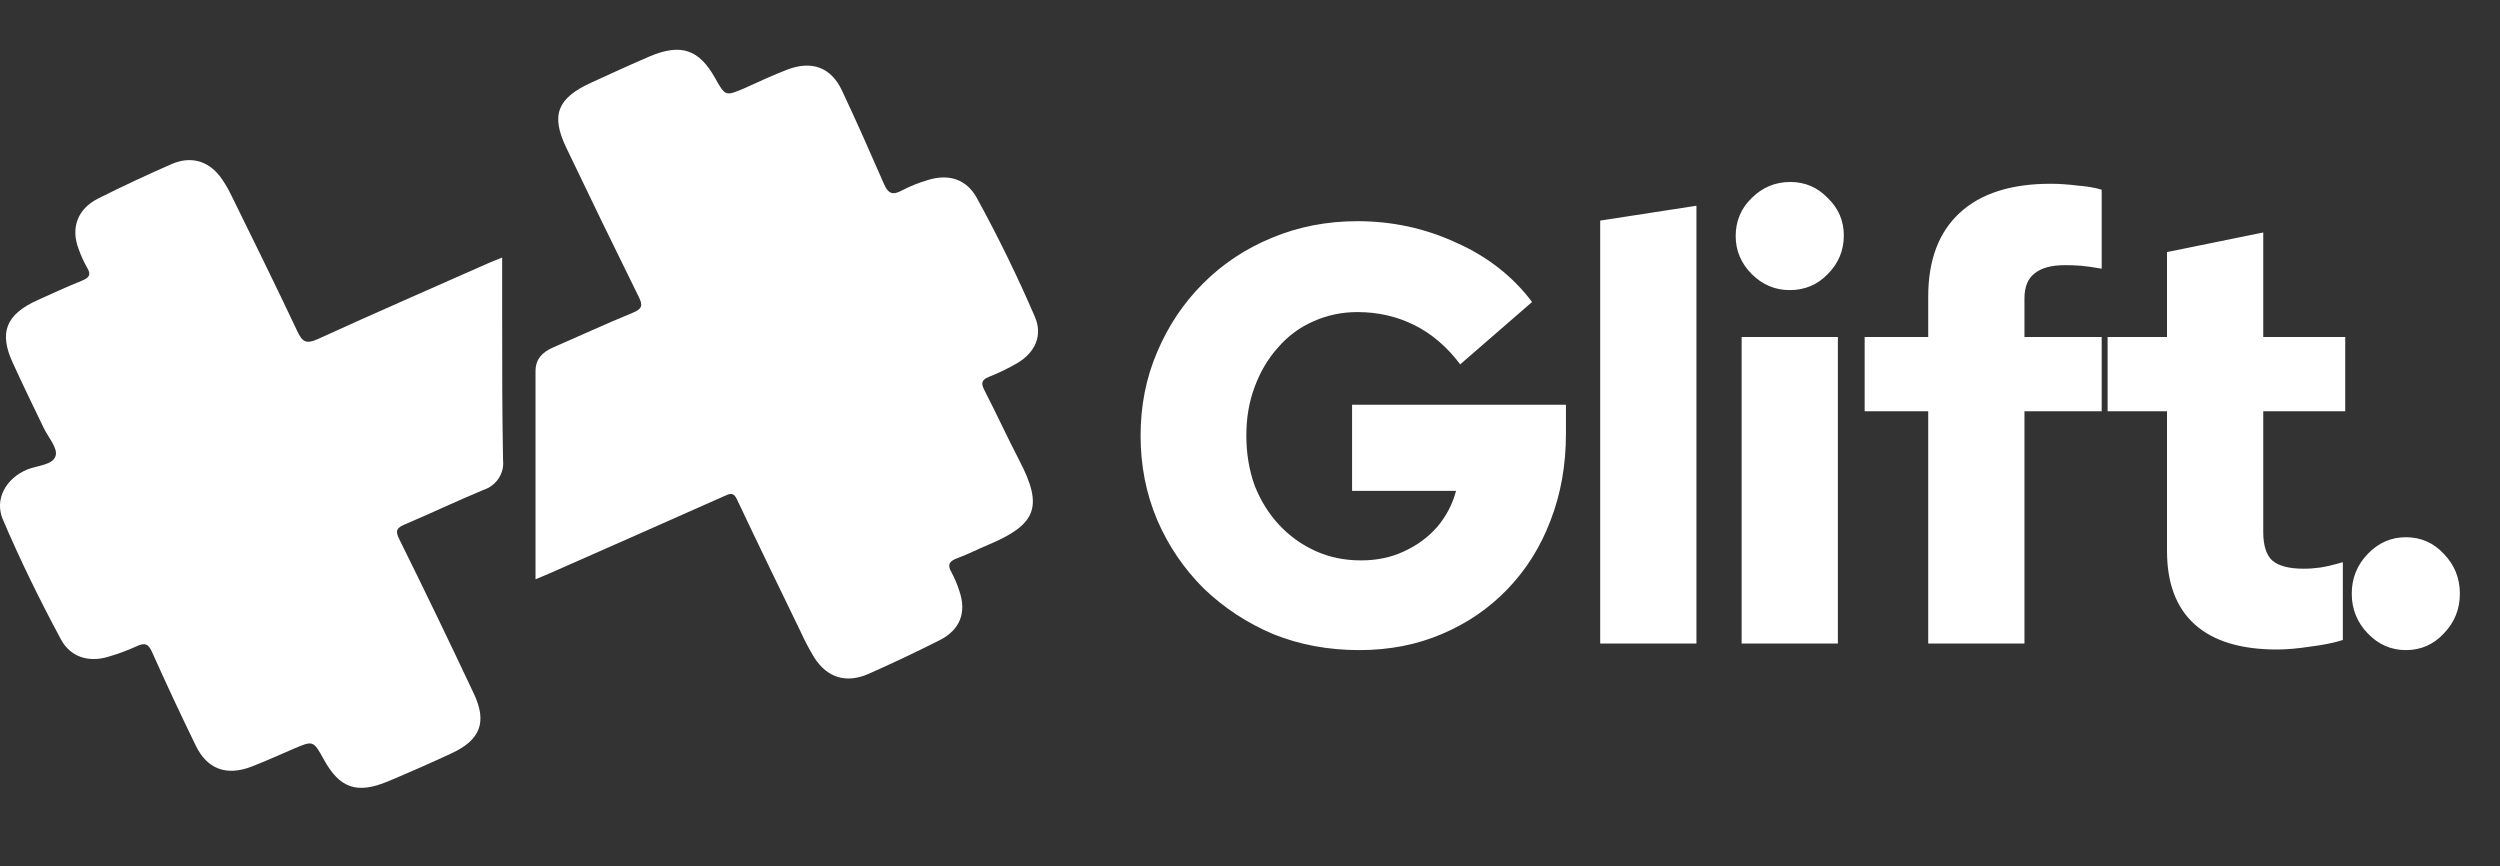 <svg width="101" height="35" viewBox="0 0 101 35" fill="none" xmlns="http://www.w3.org/2000/svg">
<rect x="0" y="0" width="101" height="35" fill="#333333" stroke="none"/>
<path d="M21.635 23.402C21.635 20.557 21.635 17.774 21.635 14.992C21.635 14.507 21.912 14.225 22.346 14.037C23.426 13.568 24.493 13.075 25.581 12.628C25.96 12.471 25.967 12.32 25.807 11.996C24.812 9.982 23.834 7.969 22.872 5.956C22.243 4.639 22.522 3.96 23.887 3.338C24.671 2.978 25.457 2.617 26.252 2.277C27.51 1.744 28.243 1.997 28.887 3.149C29.306 3.896 29.306 3.894 30.103 3.552C30.665 3.294 31.237 3.034 31.814 2.809C32.805 2.436 33.573 2.722 34.013 3.652C34.602 4.903 35.16 6.165 35.711 7.429C35.868 7.792 36.038 7.915 36.432 7.697C36.769 7.521 37.124 7.379 37.491 7.272C38.329 7.011 39.048 7.244 39.457 7.985C40.318 9.554 41.102 11.158 41.809 12.797C42.126 13.528 41.843 14.221 41.114 14.66C40.743 14.878 40.354 15.067 39.952 15.225C39.644 15.35 39.629 15.491 39.768 15.759C40.252 16.703 40.696 17.668 41.185 18.61C42.149 20.464 41.887 21.187 39.927 22.009C39.508 22.182 39.111 22.391 38.69 22.544C38.357 22.665 38.256 22.808 38.443 23.126C38.57 23.364 38.675 23.613 38.755 23.869C39.059 24.735 38.793 25.445 37.958 25.866C37.019 26.34 36.067 26.791 35.101 27.219C34.197 27.622 33.424 27.387 32.898 26.569C32.696 26.236 32.515 25.893 32.355 25.54C31.485 23.748 30.619 21.966 29.77 20.168C29.623 19.86 29.472 19.949 29.25 20.047C26.91 21.087 24.569 22.122 22.227 23.154C22.057 23.231 21.883 23.299 21.635 23.402Z" fill="white"/>
<path d="M20.287 10.406C20.287 11.237 20.287 12.017 20.287 12.804C20.287 14.733 20.287 16.662 20.323 18.59C20.384 19.125 20.049 19.628 19.518 19.798C18.47 20.233 17.422 20.733 16.373 21.178C16.032 21.32 15.954 21.431 16.13 21.782C17.155 23.851 18.159 25.932 19.143 28.023C19.688 29.175 19.407 29.9 18.231 30.439C17.392 30.83 16.528 31.21 15.665 31.571C14.419 32.09 13.723 31.843 13.086 30.689C12.656 29.91 12.656 29.91 11.841 30.26C11.285 30.498 10.734 30.751 10.164 30.971C9.159 31.36 8.373 31.076 7.914 30.133C7.302 28.875 6.707 27.608 6.138 26.332C5.985 25.992 5.839 25.963 5.522 26.108C5.145 26.28 4.754 26.424 4.354 26.539C3.57 26.769 2.849 26.539 2.468 25.843C1.616 24.258 0.818 22.637 0.113 20.98C-0.229 20.175 0.233 19.329 1.103 18.967C1.522 18.8 2.151 18.788 2.249 18.407C2.335 18.093 1.943 17.662 1.763 17.282C1.344 16.416 0.925 15.55 0.526 14.68C-0.055 13.438 0.235 12.703 1.526 12.121C2.109 11.86 2.69 11.588 3.285 11.35C3.589 11.229 3.704 11.108 3.514 10.804C3.381 10.569 3.27 10.323 3.18 10.069C2.851 9.218 3.122 8.447 3.962 8.022C4.933 7.531 5.922 7.074 6.918 6.635C7.694 6.292 8.4 6.486 8.904 7.146C9.082 7.394 9.236 7.657 9.365 7.931C10.256 9.743 11.151 11.555 12.015 13.39C12.212 13.806 12.365 13.915 12.841 13.698C15.136 12.649 17.453 11.642 19.759 10.619C19.916 10.549 20.08 10.49 20.287 10.406Z" fill="white"/>
<path d="M54.912 26.264C53.664 26.264 52.504 26.048 51.432 25.616C50.376 25.168 49.44 24.552 48.624 23.768C47.824 22.968 47.2 22.048 46.752 21.008C46.304 19.952 46.08 18.816 46.08 17.6C46.08 16.384 46.304 15.256 46.752 14.216C47.2 13.16 47.816 12.24 48.6 11.456C49.4 10.656 50.328 10.04 51.384 9.608C52.456 9.16 53.608 8.936 54.84 8.936C56.248 8.936 57.576 9.224 58.824 9.8C60.088 10.36 61.112 11.16 61.896 12.2L58.992 14.72C58.464 14.016 57.848 13.488 57.144 13.136C56.44 12.784 55.672 12.608 54.84 12.608C54.2 12.608 53.6 12.736 53.04 12.992C52.496 13.232 52.024 13.584 51.624 14.048C51.224 14.496 50.912 15.024 50.688 15.632C50.464 16.224 50.352 16.88 50.352 17.6C50.352 18.32 50.464 18.992 50.688 19.616C50.928 20.224 51.256 20.752 51.672 21.2C52.088 21.648 52.576 22 53.136 22.256C53.696 22.512 54.312 22.64 54.984 22.64C55.624 22.64 56.2 22.52 56.712 22.28C57.24 22.04 57.688 21.712 58.056 21.296C58.424 20.864 58.68 20.376 58.824 19.832H54.624V16.352H63.264V17.528C63.264 18.792 63.056 19.96 62.64 21.032C62.24 22.088 61.664 23.008 60.912 23.792C60.16 24.576 59.272 25.184 58.248 25.616C57.24 26.048 56.128 26.264 54.912 26.264ZM64.648 26V8.912L68.536 8.312V26H64.648ZM70.362 26V13.616H74.25V26H70.362ZM72.306 11.72C71.714 11.72 71.202 11.504 70.77 11.072C70.338 10.64 70.122 10.128 70.122 9.536C70.122 8.928 70.338 8.416 70.77 8C71.202 7.568 71.722 7.352 72.33 7.352C72.922 7.352 73.426 7.568 73.842 8C74.274 8.416 74.49 8.92 74.49 9.512C74.49 10.12 74.274 10.64 73.842 11.072C73.426 11.504 72.914 11.72 72.306 11.72ZM77.9 26V16.616H75.332V13.616H77.9V11.984C77.9 10.512 78.324 9.384 79.172 8.6C80.02 7.816 81.244 7.424 82.844 7.424C83.18 7.424 83.54 7.448 83.924 7.496C84.324 7.528 84.652 7.584 84.908 7.664V10.856C84.556 10.792 84.276 10.752 84.068 10.736C83.86 10.72 83.644 10.712 83.42 10.712C82.876 10.712 82.468 10.824 82.196 11.048C81.924 11.256 81.788 11.592 81.788 12.056V13.616H84.908V16.616H81.788V26H77.9ZM91.987 26.24C90.531 26.24 89.427 25.904 88.675 25.232C87.923 24.56 87.547 23.568 87.547 22.256V16.616H85.147V13.616H87.547V10.184L91.435 9.392V13.616H94.747V16.616H91.435V21.488C91.435 22.032 91.555 22.416 91.795 22.64C92.051 22.864 92.475 22.976 93.067 22.976C93.291 22.976 93.515 22.96 93.739 22.928C93.963 22.896 94.267 22.824 94.651 22.712V25.856C94.299 25.968 93.867 26.056 93.355 26.12C92.843 26.2 92.387 26.24 91.987 26.24ZM97.195 26.264C96.603 26.264 96.091 26.04 95.659 25.592C95.227 25.144 95.011 24.608 95.011 23.984C95.011 23.36 95.227 22.824 95.659 22.376C96.091 21.928 96.603 21.704 97.195 21.704C97.803 21.704 98.315 21.928 98.731 22.376C99.163 22.824 99.379 23.36 99.379 23.984C99.379 24.608 99.163 25.144 98.731 25.592C98.315 26.04 97.803 26.264 97.195 26.264Z" fill="white"/>
</svg>
